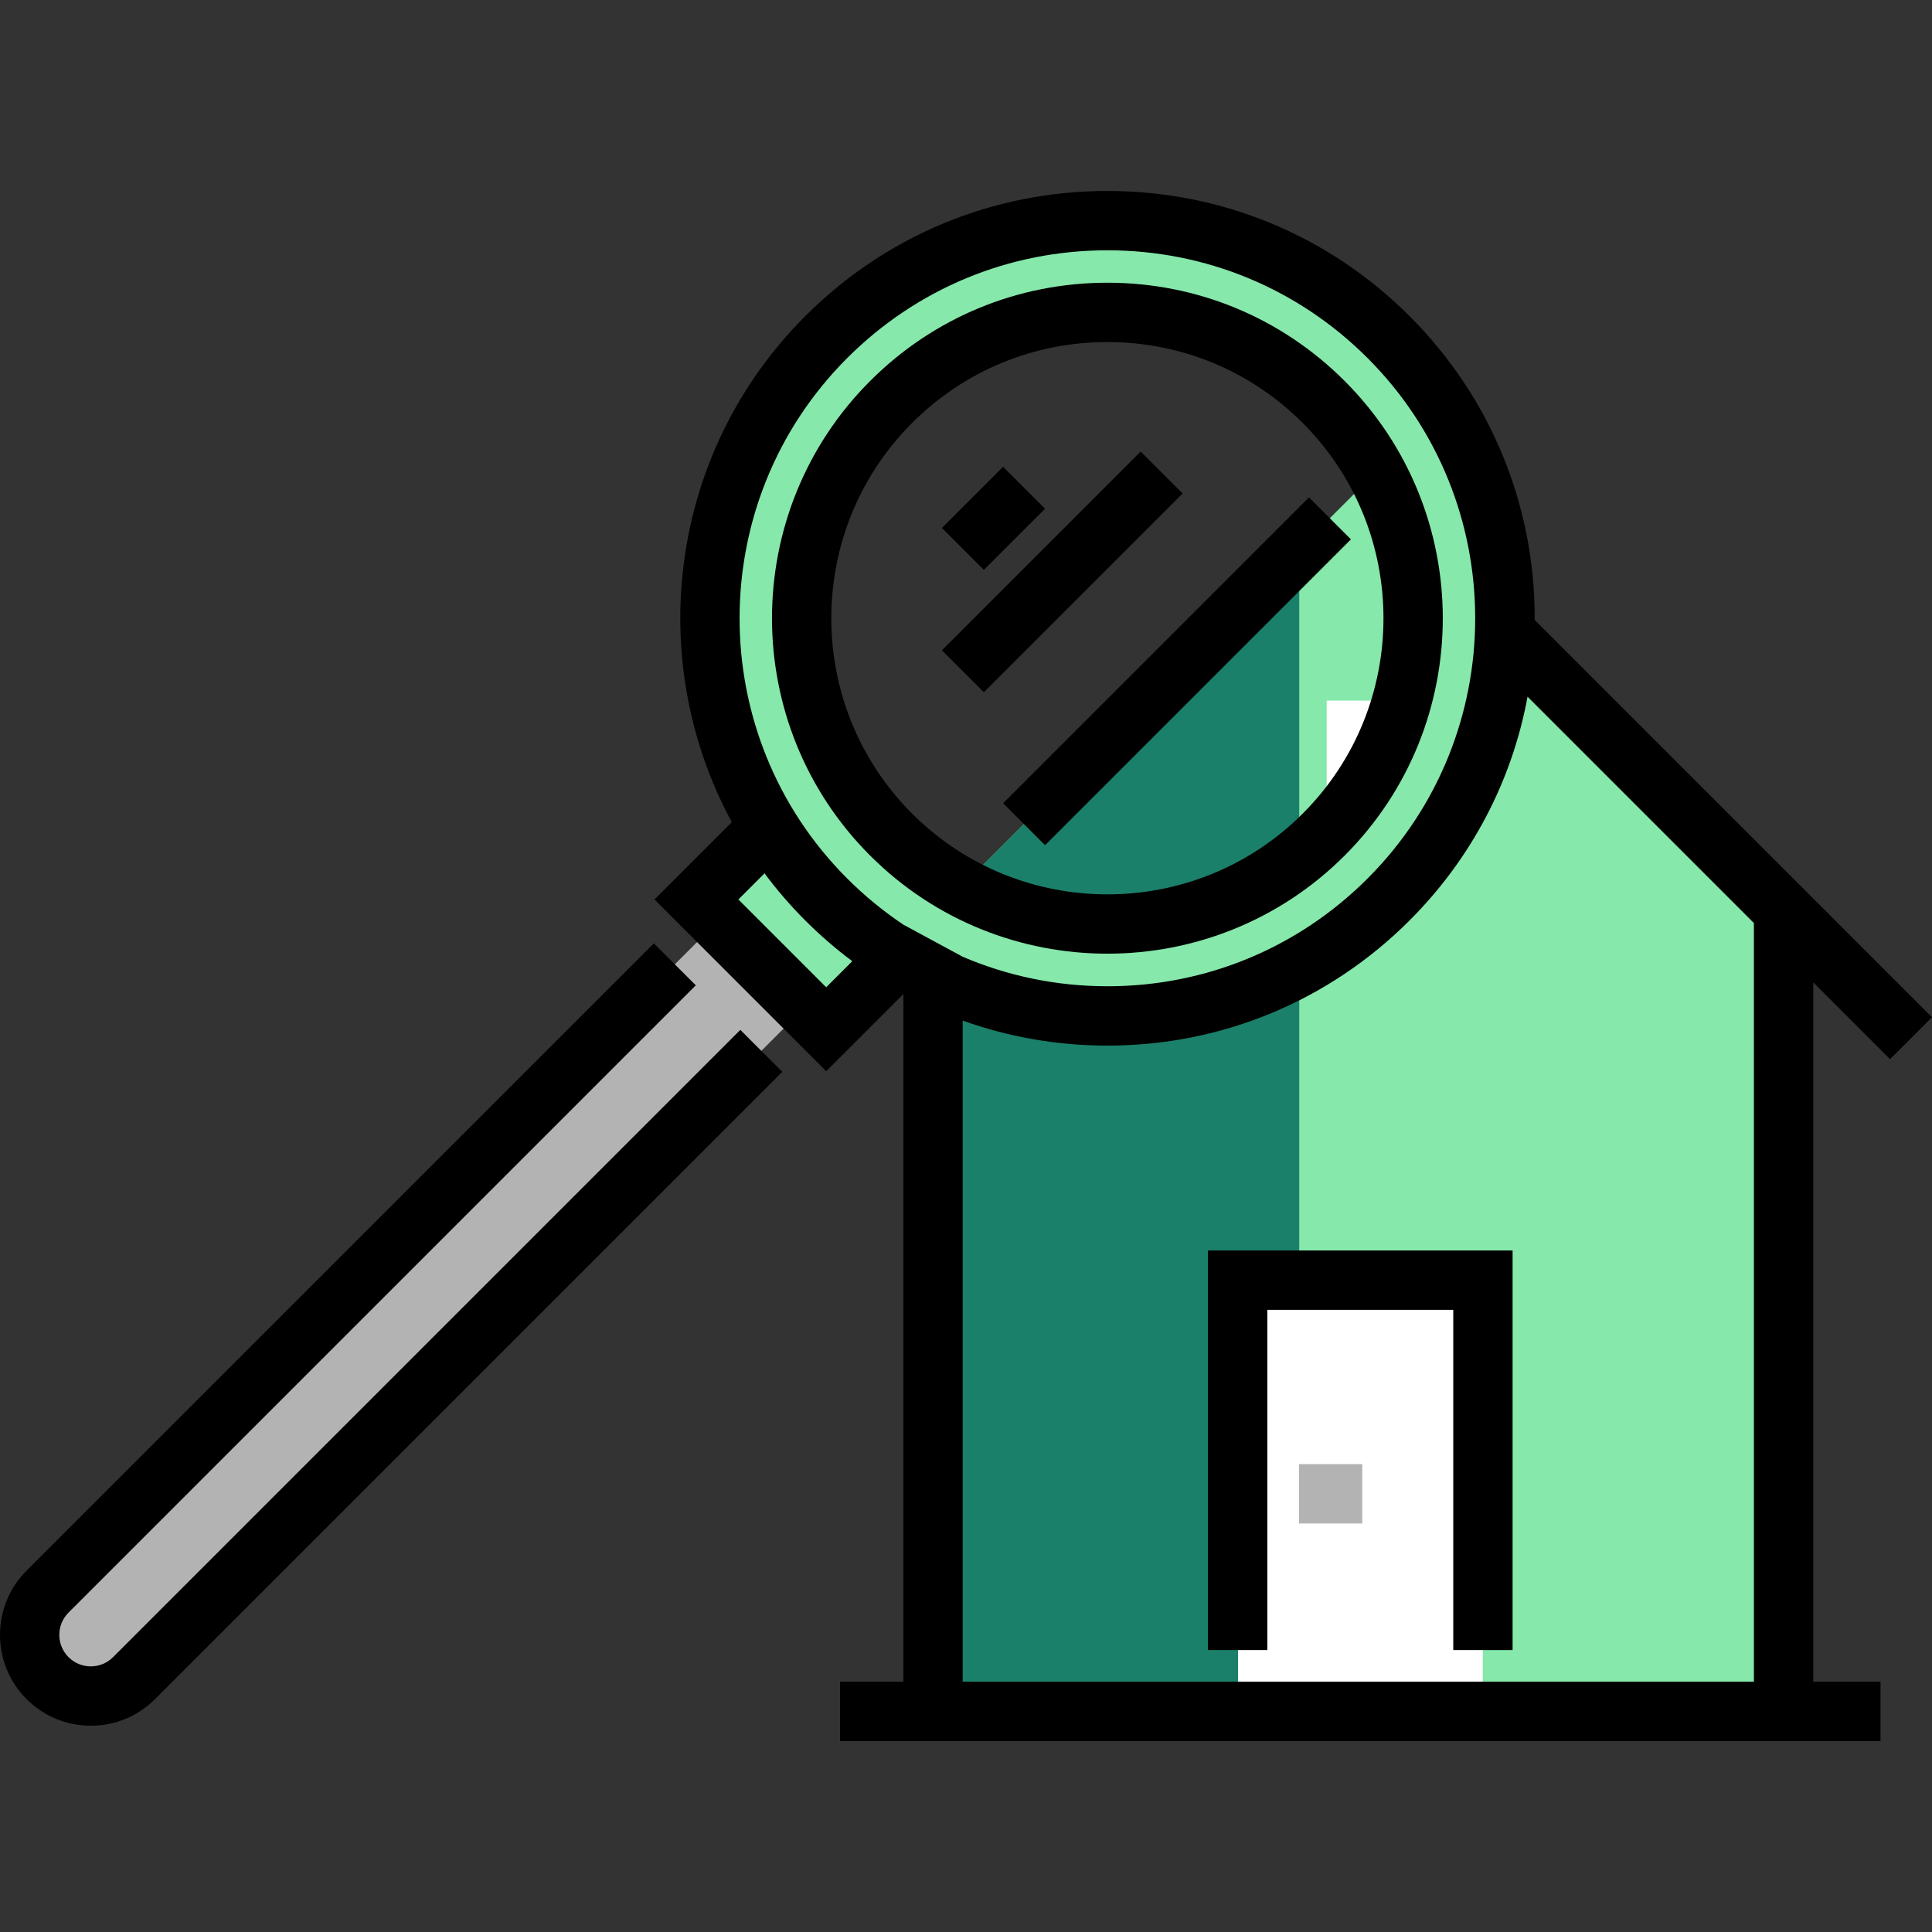 <!DOCTYPE svg PUBLIC "-//W3C//DTD SVG 1.1//EN" "http://www.w3.org/Graphics/SVG/1.1/DTD/svg11.dtd">

<!-- Uploaded to: SVG Repo, www.svgrepo.com, Transformed by: SVG Repo Mixer Tools -->
<svg version="1.1" id="Layer_1" xmlns="http://www.w3.org/2000/svg" xmlns:xlink="http://www.w3.org/1999/xlink" viewBox="0 0 512.00 512.00" xml:space="preserve" width="800px" height="800px" fill="#000000" transform="rotate(0)" stroke="#000000" stroke-width="0.005">

<rect x="0" y="0" width="512.00" height="512.00" fill="#333333" stroke="none"/>

<g id="SVGRepo_bgCarrier" stroke-width="0"/>

<g id="SVGRepo_tracerCarrier" stroke-linecap="round" stroke-linejoin="round" stroke="#CCCCCC" stroke-width="11.264"/>

<g id="SVGRepo_iconCarrier"> <polygon style="fill:#86E8AB;" points="474.015,453.472 247.038,453.472 247.038,242.707 360.526,129.219 474.015,242.707 "/> <polygon style="fill:#1B806A;" points="344.313,453.472 247.038,453.472 247.038,242.707 344.313,145.431 "/> <rect x="328.105" y="339.983" style="fill:#FFFFFF;" width="64.85" height="113.488"/> <rect x="304.043" y="120.53" transform="matrix(-0.707 -0.707 0.707 -0.707 406.699 524.16)" width="15.726" height="114.641"/> <rect x="351.578" y="185.67" style="fill:#FFFFFF;" width="15.726" height="39.839"/> <polygon points="400.854,437.282 385.128,437.282 385.128,347.12 335.854,347.12 335.854,437.282 320.128,437.282 320.128,331.394 400.854,331.394 "/> <rect x="344.24" y="388.009" style="fill:#B3B3B3;" width="16.774" height="15.726"/> <polyline style="fill:#86E8AB;" points="201.757,221.17 184.561,238.366 218.954,272.759 236.149,255.563 "/> <path style="fill:#B3B3B3;" d="M190.989,243.403L12.6,421.792c-6.331,6.331-6.331,16.597,0,22.928l0,0 c6.331,6.331,16.597,6.331,22.928,0l177.058-177.058"/> <path style="fill:#86E8AB;" d="M367.987,89.333c-41.154-41.154-107.878-41.154-149.033,0c-41.154,41.155-41.154,107.878,0,149.033 c41.155,41.154,107.878,41.154,149.033,0C409.14,197.211,409.14,130.488,367.987,89.333z M350.79,221.17 c-31.657,31.657-82.984,31.657-114.641,0c-31.657-31.657-31.657-82.983,0-114.641s82.983-31.657,114.641,0 S382.447,189.513,350.79,221.17z"/> <path d="M293.47,252.734c-22.775,0-45.542-8.666-62.88-26.003c-34.672-34.672-34.672-91.09,0-125.762 c16.796-16.796,39.127-26.046,62.88-26.046s46.084,9.25,62.88,26.046c34.672,34.672,34.672,91.09,0,125.762l0,0 C339.015,244.064,316.239,252.734,293.47,252.734z M293.47,90.649c-19.553,0-37.935,7.614-51.76,21.441 c-28.541,28.54-28.541,74.981,0,103.52c28.54,28.541,74.981,28.541,103.521,0c28.54-28.54,28.54-74.981,0-103.52 C331.404,98.263,313.023,90.649,293.47,90.649z"/> <path d="M500.881,280.694L512,269.574L406.71,164.283c0.001-0.144,0.005-0.287,0.005-0.432c0-30.249-11.78-58.688-33.169-80.077 c-21.389-21.388-49.828-33.169-80.076-33.169c-30.249,0-58.687,11.78-80.076,33.169c-36.251,36.252-42.731,91.165-19.457,134.098 l-20.495,20.496l45.513,45.512l20.448-20.447V445.67h-16.774v15.726h275.727V445.67h-17.823V260.346L500.881,280.694z M224.513,94.894c18.419-18.419,42.909-28.563,68.956-28.563c26.048,0,50.538,10.144,68.957,28.563 c38.023,38.023,38.023,99.89,0,137.913c-18.419,18.419-42.909,28.563-68.957,28.563c-13.401,0-26.381-2.704-38.343-7.82 l-15.726-8.507c-5.295-3.543-10.282-7.631-14.888-12.238C186.491,194.783,186.491,132.917,224.513,94.894z M195.68,238.367 l6.925-6.925c3.245,4.356,6.837,8.533,10.788,12.485c3.929,3.929,8.1,7.532,12.474,10.798l-6.914,6.914L195.68,238.367z M464.806,445.669H255.127v-175.2c12.137,4.356,25.065,6.627,38.343,6.627c30.249,0,58.688-11.78,80.076-33.169 c16.406-16.406,27.15-36.962,31.269-59.298l59.99,59.99V445.669z"/> <path d="M24.064,457.331c-6.431,0-12.477-2.505-17.024-7.052c-9.386-9.386-9.387-24.66,0-34.049l166.23-166.23l11.119,11.12 L18.16,427.351c-3.255,3.255-3.255,8.553,0,11.808c1.577,1.578,3.674,2.446,5.905,2.446c2.23,0,4.327-0.868,5.903-2.446 l166.229-166.23l11.119,11.12L41.088,450.28C36.541,454.827,30.495,457.331,24.064,457.331z"/> <rect x="255.403" y="125.856" transform="matrix(-0.707 -0.707 0.707 -0.707 352.323 420.577)" width="15.726" height="22.927"/> <rect x="273.637" y="114.25" transform="matrix(-0.707 -0.707 0.707 -0.707 373.417 457.693)" width="15.726" height="74.519"/> </g>

</svg>